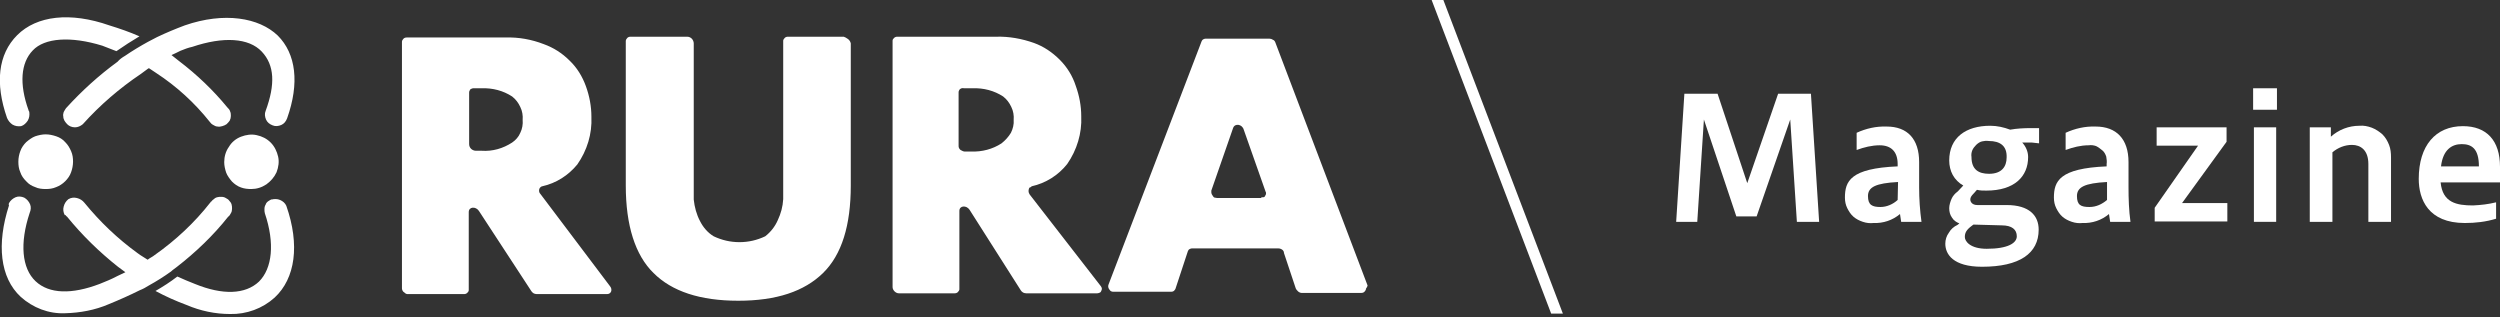 <svg width="473" height="60" viewBox="0 0 473 60" fill="none" xmlns="http://www.w3.org/2000/svg">
<rect x="0" y="0" width="473" height="60" fill="#333333" stroke="none"/>
<g clip-path="url(#clip0_430_4529)">
<path d="M317.132 41.972L318.684 17.735H324.966L330.583 34.657L336.421 17.735H342.629L344.181 41.972H339.969L338.712 22.612L332.356 40.938H328.513L322.379 22.612L321.123 41.972H317.132Z" fill="white"/>
<path d="M359.702 41.972C359.628 41.455 359.554 41.012 359.48 40.495C358.076 41.677 356.302 42.268 354.454 42.194C353.789 42.268 353.124 42.194 352.459 41.972C351.794 41.751 351.202 41.455 350.685 41.012C350.168 40.568 349.798 39.977 349.503 39.386C349.207 38.795 349.059 38.13 349.059 37.391C349.059 34.287 350.094 31.849 359.036 31.479V31.036C359.036 28.671 357.78 27.489 355.637 27.489C354.159 27.489 352.681 27.858 351.276 28.376V25.124C353.05 24.311 354.972 23.868 356.967 23.942C360.884 23.942 363.101 26.307 363.101 30.666V35.47C363.101 37.613 363.249 39.83 363.545 41.972H359.702ZM359.11 34.435C354.898 34.657 353.42 35.396 353.42 37.095C353.42 38.795 354.233 39.164 355.785 39.164C356.967 39.164 358.15 38.647 359.036 37.834L359.11 34.435Z" fill="white"/>
<path d="M384.46 26.972C383.869 26.972 383.204 26.972 382.613 26.972C383.278 27.711 383.721 28.671 383.721 29.706C383.721 33.401 381.134 36.061 375.813 36.061C375.222 36.061 374.631 36.061 374.039 35.913L373.448 36.578C372.931 37.095 372.783 37.391 372.783 37.76C372.783 38.13 373.079 38.795 374.113 38.795H379.656C383.943 38.795 385.717 40.79 385.717 43.45C385.717 47.958 382.095 50.47 375 50.47C369.531 50.47 368.053 48.106 368.053 46.111C368.053 45.371 368.275 44.633 368.718 44.041C369.088 43.376 369.679 42.859 370.344 42.563L370.714 42.268C370.122 42.046 369.605 41.677 369.309 41.16C368.94 40.642 368.792 40.051 368.792 39.386C368.792 38.795 369.014 38.13 369.236 37.613C369.457 37.095 369.901 36.578 370.418 36.209L371.453 35.1C370.64 34.657 369.901 33.918 369.457 33.105C369.014 32.292 368.792 31.331 368.792 30.371C368.792 26.011 371.97 23.794 376.552 23.794C377.883 23.794 379.139 24.09 380.321 24.533C381.578 24.311 382.908 24.238 384.239 24.238H385.791V27.119L384.46 26.972ZM373.374 42.49L373.079 42.711C371.97 43.524 371.748 44.115 371.748 44.854C371.748 45.667 372.783 47.071 375.887 47.071C379.952 47.071 381.578 45.963 381.578 44.706C381.578 43.45 380.691 42.637 378.696 42.637L373.374 42.49ZM376.257 26.676C375.813 26.602 375.37 26.676 375 26.75C374.631 26.824 374.187 27.119 373.892 27.415C373.596 27.711 373.3 28.08 373.153 28.45C373.005 28.819 372.931 29.262 373.005 29.706C373.005 32.07 374.335 32.883 376.331 32.883C378.696 32.883 379.656 31.553 379.656 29.78C379.73 27.637 378.474 26.676 376.257 26.676Z" fill="white"/>
<path d="M399.242 41.972C399.168 41.455 399.094 41.012 399.02 40.495C397.616 41.677 395.842 42.268 393.994 42.194C393.329 42.268 392.664 42.194 391.999 41.972C391.334 41.751 390.742 41.455 390.225 41.012C389.708 40.568 389.338 39.977 389.042 39.386C388.747 38.795 388.599 38.13 388.599 37.391C388.599 34.287 389.634 31.849 398.576 31.479V31.036C398.65 30.593 398.576 30.075 398.502 29.632C398.355 29.189 398.133 28.745 397.763 28.45C397.394 28.154 397.024 27.858 396.581 27.637C396.137 27.489 395.694 27.415 395.177 27.489C393.699 27.489 392.22 27.858 390.816 28.376V25.124C392.59 24.311 394.512 23.868 396.507 23.942C400.424 23.942 402.715 26.307 402.715 30.666V35.47C402.715 37.613 402.789 39.83 403.085 41.972H399.242ZM398.65 34.435C394.438 34.657 392.959 35.396 392.959 37.095C392.959 38.795 393.699 39.164 395.324 39.164C396.581 39.164 397.689 38.647 398.65 37.834V34.435Z" fill="white"/>
<path d="M407.667 41.972V39.312L415.87 27.563H408.036V24.09H421.266V26.824L412.84 38.425H421.413V41.898H407.667V41.972Z" fill="white"/>
<path d="M426.291 16.7H430.8V20.764H426.291V16.7ZM426.439 24.09H430.652V41.972H426.439V24.09Z" fill="white"/>
<path d="M437.008 41.972V24.09H440.999V25.863C442.477 24.533 444.398 23.794 446.394 23.794C447.207 23.72 447.946 23.868 448.759 24.164C449.498 24.459 450.163 24.903 450.754 25.42C451.345 26.011 451.715 26.676 452.011 27.415C452.306 28.154 452.38 28.967 452.38 29.78V41.972H448.094V31.036C448.094 28.376 446.615 27.415 444.989 27.415C443.659 27.415 442.329 27.932 441.294 28.819V41.972H437.008Z" fill="white"/>
<path d="M472.261 41.381C470.339 41.972 468.344 42.194 466.348 42.194C459.401 42.194 457.627 37.687 457.627 33.844C457.627 27.563 460.805 23.868 465.979 23.868C470.487 23.868 473 26.602 473 31.553V34.509H461.766C462.136 38.352 464.796 38.869 467.9 38.869C469.379 38.795 470.783 38.647 472.261 38.278V41.381V41.381ZM469.009 31.479C469.009 28.08 467.605 27.267 465.757 27.267C463.909 27.267 462.21 28.302 461.84 31.479H469.009Z" fill="white"/>
<path d="M258.746 54.017L241.304 8.055C241.23 7.833 241.082 7.611 240.86 7.537C240.639 7.39 240.417 7.316 240.195 7.316H228.075C227.927 7.316 227.705 7.39 227.631 7.463C227.483 7.537 227.409 7.685 227.336 7.833L209.746 53.796C209.672 53.943 209.672 54.091 209.672 54.239C209.672 54.387 209.746 54.535 209.82 54.682C209.894 54.83 210.041 54.904 210.115 55.052C210.263 55.126 210.411 55.2 210.559 55.2H221.645C221.793 55.2 222.014 55.126 222.088 55.052C222.162 54.978 222.31 54.83 222.384 54.682L224.749 47.514C224.823 47.367 224.897 47.219 225.044 47.145C225.192 47.071 225.34 46.997 225.488 46.997H241.821C242.117 46.997 242.338 47.071 242.56 47.219C242.782 47.367 242.93 47.588 242.93 47.884L245.147 54.535C245.221 54.756 245.443 54.978 245.59 55.126C245.738 55.273 246.034 55.421 246.256 55.421H257.563C257.785 55.421 258.007 55.347 258.154 55.2C258.302 55.052 258.45 54.83 258.45 54.608C258.672 54.313 258.672 54.239 258.746 54.017ZM238.643 37.465H230.292C230.144 37.465 229.996 37.391 229.848 37.391C229.701 37.391 229.553 37.243 229.479 37.095C229.405 36.948 229.331 36.874 229.257 36.726C229.183 36.578 229.183 36.43 229.183 36.282V36.061L233.322 24.164C233.691 23.277 235.022 23.499 235.317 24.533L239.456 36.282C239.53 36.356 239.53 36.504 239.53 36.578C239.53 36.726 239.53 36.8 239.456 36.874C239.382 36.948 239.382 37.095 239.308 37.169C239.234 37.243 239.161 37.317 239.013 37.317C239.013 37.317 238.791 37.317 238.643 37.317V37.465ZM102.212 36.652C102.064 36.504 101.991 36.282 101.991 36.061C101.991 35.839 102.064 35.617 102.212 35.47C102.212 35.47 102.434 35.248 102.582 35.248C105.242 34.657 107.533 33.179 109.233 31.11C111.081 28.45 112.042 25.346 111.894 22.095C111.894 20.099 111.524 18.178 110.859 16.331C110.194 14.483 109.159 12.784 107.755 11.454C106.351 10.05 104.725 9.015 102.877 8.35C100.586 7.463 98.147 7.02 95.709 7.094H76.936C76.715 7.094 76.493 7.168 76.345 7.316C76.197 7.463 76.049 7.685 76.049 7.907V54.461C76.049 54.608 76.049 54.756 76.123 54.904C76.197 55.052 76.271 55.2 76.419 55.273C76.567 55.347 76.641 55.495 76.788 55.569C76.936 55.643 77.084 55.643 77.232 55.643H87.8C88.022 55.643 88.244 55.569 88.392 55.421C88.54 55.273 88.687 55.126 88.687 54.904V40.125C88.687 39.09 90.018 39.017 90.609 39.903L100.512 55.052C100.586 55.2 100.734 55.347 100.956 55.495C101.104 55.569 101.325 55.643 101.547 55.643H114.85C115.663 55.643 115.959 54.756 115.368 54.091L102.212 36.652ZM96.891 26.972C95.191 28.08 93.196 28.671 91.126 28.523H90.018C89.722 28.523 89.353 28.376 89.131 28.154C88.909 27.932 88.761 27.637 88.761 27.267V17.513C88.761 17.439 88.761 17.291 88.835 17.218C88.835 17.144 88.909 16.996 88.983 16.922C89.057 16.848 89.131 16.774 89.279 16.774C89.353 16.7 89.5 16.7 89.574 16.7H91.126C93.196 16.626 95.191 17.144 96.891 18.252C97.556 18.769 98.073 19.434 98.443 20.247C98.813 20.986 98.96 21.873 98.886 22.686C98.96 23.499 98.813 24.385 98.443 25.124C98.147 25.863 97.556 26.528 96.891 26.972ZM159.637 6.946H149.069C148.847 6.946 148.625 7.02 148.478 7.168C148.33 7.316 148.182 7.537 148.182 7.685V33.327C148.182 34.805 148.182 36.209 148.182 37.687C148.108 39.09 147.738 40.421 147.147 41.677C146.63 42.859 145.817 43.894 144.782 44.706C143.23 45.446 141.604 45.815 139.904 45.815C138.205 45.815 136.579 45.446 135.027 44.706C133.918 44.041 133.031 43.007 132.44 41.825C131.775 40.568 131.405 39.164 131.257 37.76C131.257 36.209 131.257 34.731 131.257 33.401V8.202C131.257 7.907 131.11 7.537 130.888 7.316C130.666 7.094 130.371 6.946 130.001 6.946H119.285C119.063 6.946 118.841 7.02 118.693 7.168C118.546 7.316 118.398 7.537 118.398 7.759V35.1C118.398 42.638 120.171 48.254 123.645 51.653C127.119 55.126 132.44 56.899 139.683 56.899C146.926 56.899 152.173 55.126 155.72 51.653C159.268 48.18 160.968 42.638 160.968 35.1V8.202C160.894 7.907 160.746 7.611 160.45 7.39C160.155 7.168 159.859 7.02 159.637 6.946ZM194.817 36.8C194.669 36.578 194.595 36.356 194.595 36.135C194.595 35.913 194.669 35.617 194.817 35.47C194.817 35.47 195.038 35.47 195.186 35.248C197.847 34.657 200.212 33.179 201.912 31.036C203.759 28.376 204.72 25.198 204.572 22.021C204.572 20.026 204.203 18.104 203.538 16.257C202.946 14.41 201.912 12.71 200.508 11.306C199.103 9.902 197.477 8.794 195.63 8.129C193.339 7.316 190.9 6.872 188.461 6.946H169.763C169.541 6.946 169.319 7.02 169.171 7.168C169.023 7.316 168.876 7.463 168.876 7.685V54.313C168.876 54.608 169.023 54.904 169.245 55.126C169.467 55.347 169.763 55.495 170.058 55.495H180.627C180.848 55.495 181.07 55.421 181.218 55.273C181.366 55.126 181.514 54.904 181.514 54.756V39.903C181.514 38.869 182.844 38.795 183.435 39.682L193.117 54.904C193.191 55.052 193.339 55.2 193.56 55.347C193.708 55.421 193.93 55.495 194.152 55.495H207.603C207.75 55.495 207.972 55.421 208.12 55.347C208.268 55.273 208.342 55.126 208.416 54.904C208.489 54.756 208.489 54.535 208.416 54.387C208.342 54.239 208.268 54.091 208.12 53.943L194.817 36.8ZM189.496 27.119C187.796 28.228 185.8 28.745 183.731 28.671H182.622C182.474 28.671 182.327 28.671 182.179 28.597C182.031 28.523 181.883 28.45 181.735 28.376C181.588 28.228 181.514 28.154 181.44 28.006C181.366 27.858 181.366 27.711 181.366 27.563V17.513C181.366 17.365 181.366 17.291 181.44 17.144C181.514 17.07 181.514 16.922 181.661 16.848C181.735 16.774 181.883 16.7 181.957 16.7C182.105 16.7 182.179 16.626 182.327 16.7H184.026C186.096 16.626 188.091 17.144 189.791 18.252C190.456 18.769 190.974 19.434 191.343 20.247C191.713 20.986 191.861 21.873 191.787 22.686C191.861 23.499 191.639 24.385 191.269 25.124C190.826 25.863 190.235 26.528 189.496 27.119Z" fill="white"/>
<path d="M1.33 22.316C1.552 22.834 1.921 23.277 2.365 23.573C2.882 23.868 3.4 23.942 3.991 23.868C4.508 23.72 4.952 23.277 5.247 22.834C5.543 22.316 5.617 21.799 5.543 21.208C5.543 21.06 5.395 20.986 5.395 20.838C3.621 15.887 3.917 11.897 6.208 9.532C8.425 7.168 13.377 6.798 19.363 8.646L22.024 9.68C23.502 8.646 24.906 7.759 26.384 6.872C24.537 6.059 22.615 5.394 20.694 4.803C13.303 2.217 6.947 2.956 3.252 6.651C-0.37 10.271 -0.961 15.74 1.33 22.316ZM34.958 4.803C33.184 5.468 31.41 6.207 29.71 7.02C29.119 7.316 28.602 7.611 28.01 7.907C26.532 8.72 25.054 9.606 23.65 10.567C23.133 10.863 22.615 11.232 22.246 11.675C18.698 14.262 15.446 17.218 12.49 20.469C12.342 20.691 12.194 20.912 12.047 21.208C11.973 21.503 11.899 21.725 11.973 22.021C11.973 22.316 12.047 22.538 12.194 22.834C12.342 23.055 12.49 23.277 12.712 23.499C13.081 23.868 13.599 24.09 14.19 24.09C14.707 24.09 15.225 23.868 15.668 23.499C18.92 19.878 22.615 16.7 26.68 13.966C27.123 13.597 27.641 13.301 28.084 12.932H28.232C28.675 13.227 29.119 13.523 29.562 13.818C33.406 16.331 36.805 19.434 39.688 23.055C39.835 23.277 40.057 23.499 40.353 23.646C40.574 23.794 40.87 23.942 41.166 23.942C41.461 24.016 41.757 23.942 42.053 23.868C42.348 23.794 42.644 23.646 42.865 23.499C43.087 23.277 43.309 23.055 43.457 22.834C43.605 22.538 43.678 22.242 43.678 21.947C43.678 21.651 43.678 21.356 43.531 21.06C43.457 20.764 43.235 20.543 43.013 20.321C40.353 17.07 37.249 14.114 33.849 11.528L32.445 10.419C32.962 10.197 33.553 9.902 34.145 9.606C34.884 9.311 35.623 9.015 36.362 8.867C42.274 6.872 47.078 7.168 49.517 9.754C51.956 12.34 52.104 15.961 50.256 20.986C50.034 21.503 50.108 22.095 50.33 22.612C50.552 23.129 50.995 23.499 51.587 23.72C52.104 23.942 52.695 23.868 53.212 23.646C53.73 23.425 54.099 22.981 54.321 22.39C56.686 15.74 56.021 10.197 52.547 6.724C49 3.325 42.422 2.217 34.958 4.803ZM47.522 35.765C48.556 35.765 49.517 35.469 50.404 34.878C51.217 34.287 51.882 33.548 52.325 32.588C52.695 31.627 52.843 30.593 52.621 29.632C52.399 28.671 51.956 27.711 51.217 26.972C50.478 26.233 49.591 25.789 48.556 25.568C47.596 25.346 46.561 25.494 45.6 25.863C44.639 26.233 43.826 26.898 43.309 27.785C42.718 28.597 42.422 29.632 42.422 30.666C42.422 31.331 42.57 31.997 42.792 32.661C43.013 33.253 43.457 33.844 43.9 34.361C44.344 34.804 44.935 35.248 45.6 35.469C46.191 35.691 46.856 35.765 47.522 35.765ZM3.474 30.593C3.474 31.258 3.547 31.923 3.843 32.588C4.065 33.253 4.434 33.77 4.952 34.287C5.395 34.804 5.986 35.174 6.651 35.396C7.243 35.691 7.982 35.765 8.647 35.765C9.312 35.765 9.977 35.691 10.642 35.396C11.234 35.174 11.825 34.804 12.342 34.287C12.786 33.844 13.229 33.253 13.451 32.588C13.673 31.997 13.82 31.258 13.82 30.593C13.82 29.927 13.746 29.262 13.451 28.597C13.155 27.932 12.86 27.415 12.342 26.898C11.899 26.381 11.308 26.011 10.642 25.789C9.977 25.568 9.312 25.42 8.647 25.42C7.982 25.42 7.317 25.568 6.651 25.789C6.06 26.011 5.469 26.454 4.952 26.898C4.508 27.341 4.065 27.932 3.843 28.597C3.621 29.189 3.474 29.854 3.474 30.593ZM51.513 37.686C51.217 37.76 50.995 37.908 50.773 38.056C50.552 38.204 50.33 38.425 50.256 38.721C50.108 38.943 50.034 39.238 50.034 39.534C50.034 39.829 50.034 40.125 50.108 40.347C52.03 46.036 51.513 50.766 49 53.278C46.413 55.717 42.127 55.865 36.879 53.722C35.77 53.278 34.662 52.835 33.553 52.318C32.223 53.352 30.819 54.239 29.415 55.052C31.336 56.086 33.332 56.973 35.327 57.712C37.914 58.82 40.722 59.411 43.531 59.411C46.635 59.485 49.665 58.377 51.956 56.308C55.873 52.687 56.76 46.332 54.173 38.943C53.952 38.425 53.508 38.056 52.991 37.834C52.473 37.612 51.882 37.612 51.365 37.76L51.513 37.686ZM33.406 50.544C37.027 47.736 40.353 44.559 43.161 41.012C43.383 40.864 43.531 40.642 43.678 40.347C43.826 40.125 43.9 39.829 43.9 39.534C43.9 39.238 43.9 38.943 43.826 38.721C43.752 38.425 43.605 38.204 43.383 37.982C43.235 37.76 43.013 37.612 42.718 37.465C42.496 37.317 42.2 37.243 41.905 37.243C41.609 37.243 41.313 37.243 41.092 37.317C40.796 37.391 40.574 37.539 40.353 37.76C40.205 37.834 40.131 37.982 39.983 38.13C39.835 38.13 39.835 38.352 39.761 38.352C36.805 42.12 33.258 45.445 29.267 48.253C28.823 48.623 28.38 48.771 27.936 49.14L26.532 48.253L26.015 47.884C22.246 45.15 18.92 41.972 15.964 38.352C15.594 37.908 15.151 37.612 14.559 37.465C13.968 37.317 13.451 37.391 12.934 37.686C12.49 38.056 12.194 38.499 12.047 39.09C11.899 39.608 11.973 40.199 12.268 40.716C12.268 40.716 12.268 40.716 12.416 40.716C12.564 40.716 12.416 40.938 12.638 40.938C15.52 44.485 18.772 47.662 22.32 50.47C22.763 50.84 23.28 51.135 23.724 51.505L22.172 52.244C21.063 52.835 19.955 53.278 18.846 53.722C13.599 55.717 9.312 55.643 6.725 53.204C4.139 50.766 3.695 46.036 5.617 40.273C5.838 39.755 5.912 39.164 5.691 38.647C5.469 38.13 5.099 37.686 4.582 37.391C4.065 37.169 3.474 37.095 2.956 37.317C2.439 37.539 1.995 37.908 1.7 38.425C1.626 38.573 1.626 38.721 1.7 38.869C-0.665 46.184 -9.77938e-05 52.539 3.917 56.16C6.208 58.229 9.238 59.411 12.342 59.264C15.151 59.19 17.959 58.673 20.546 57.564C22.541 56.751 24.537 55.865 26.458 54.904C27.05 54.682 27.567 54.387 28.158 54.017C29.636 53.204 31.041 52.318 32.371 51.357C32.666 51.061 33.036 50.84 33.406 50.544Z" fill="white"/>
<path d="M270.866 0L293.482 59.338H295.699L273.084 0H270.866Z" fill="white"/>
</g>
<defs>
<clipPath id="clip0_430_4529">
<rect width="473" height="59.855" fill="white"/>
</clipPath>
</defs>
</svg>
